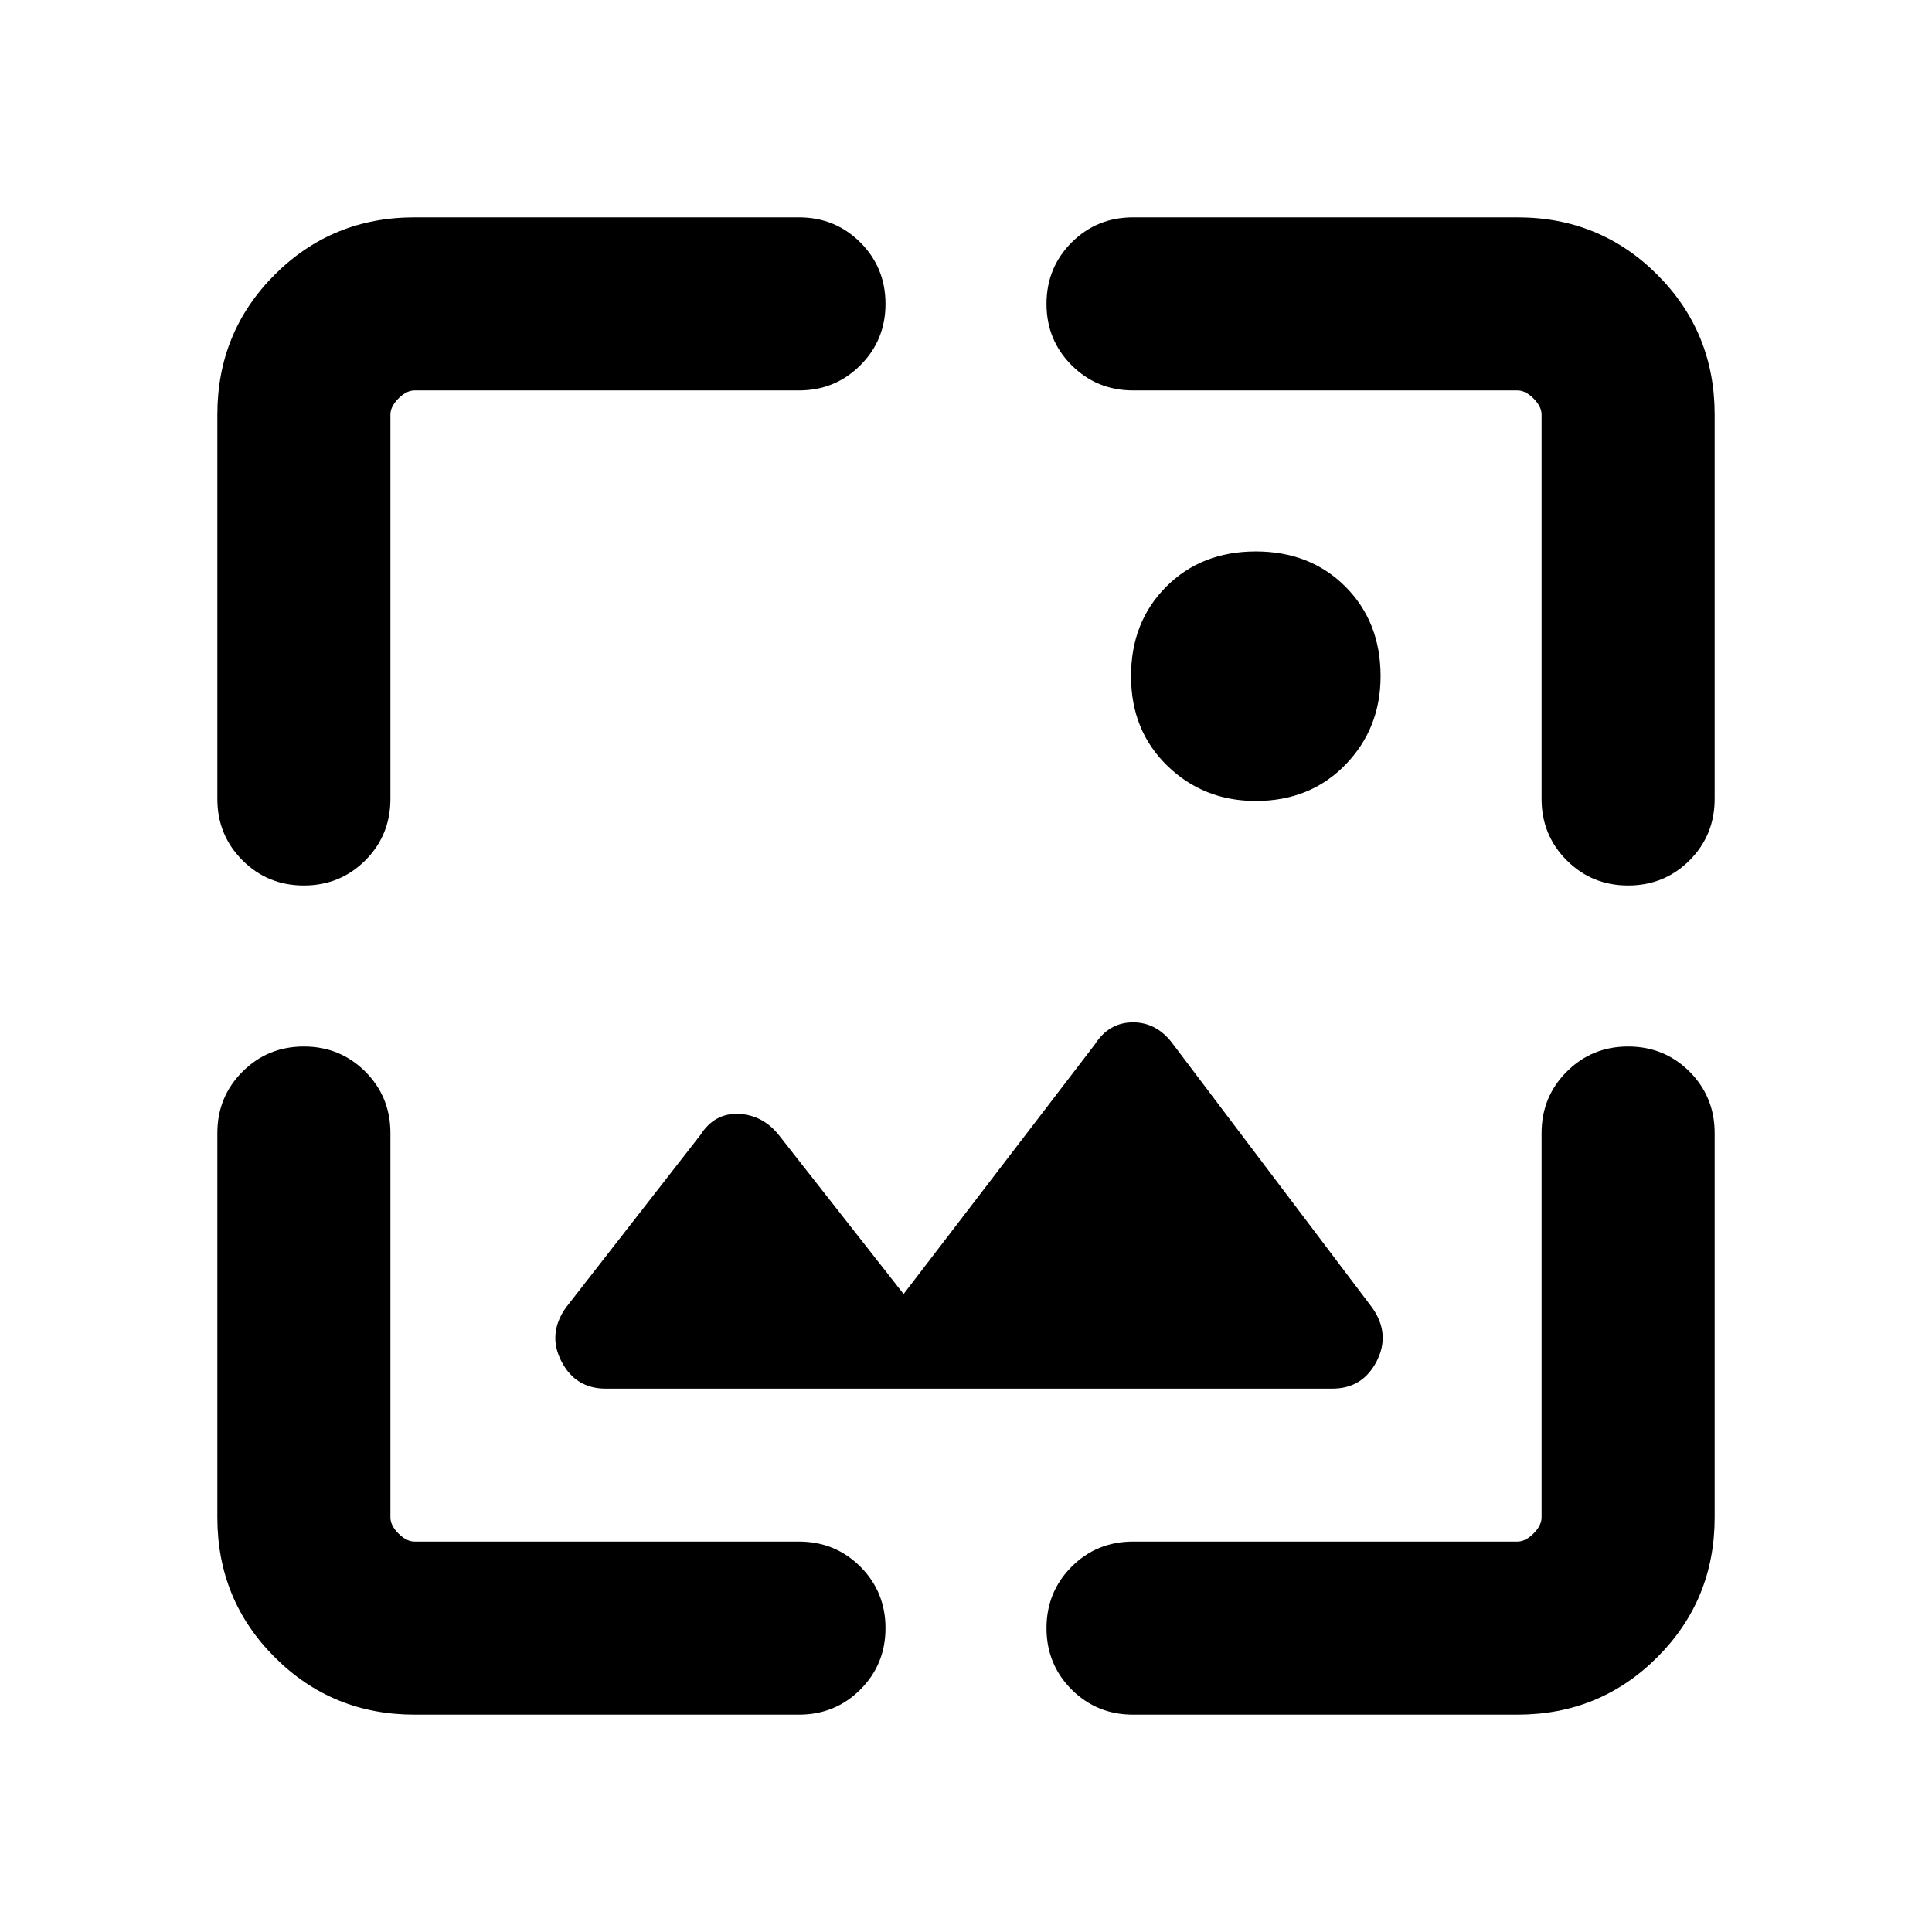<svg xmlns="http://www.w3.org/2000/svg" height="24" width="24"><path d="M15.6 9.95q-.65 0-1.1-.438-.45-.437-.45-1.112t.438-1.113q.437-.437 1.112-.437t1.113.437q.437.438.437 1.113 0 .65-.437 1.1-.438.45-1.113.45ZM3.775 11q-.45 0-.762-.312-.313-.313-.313-.763V5.15q0-1.025.713-1.738Q4.125 2.7 5.15 2.7h4.775q.45 0 .763.312.312.313.312.763t-.312.762q-.313.313-.763.313H5.15q-.1 0-.2.1t-.1.2v4.775q0 .45-.312.763-.313.312-.763.312ZM5.15 21.3q-1.025 0-1.737-.713-.713-.712-.713-1.737v-4.775q0-.45.313-.763.312-.312.762-.312t.763.312q.312.313.312.763v4.775q0 .1.1.2t.2.1h4.775q.45 0 .763.312.312.313.312.763t-.312.763q-.313.312-.763.312ZM20.225 11q-.45 0-.762-.312-.313-.313-.313-.763V5.15q0-.1-.1-.2t-.2-.1h-4.775q-.45 0-.763-.313Q13 4.225 13 3.775t.312-.763q.313-.312.763-.312h4.775q1.025 0 1.737.712.713.713.713 1.738v4.775q0 .45-.312.763-.313.312-.763.312Zm-6.15 10.3q-.45 0-.763-.312-.312-.313-.312-.763t.312-.763q.313-.312.763-.312h4.775q.1 0 .2-.1t.1-.2v-4.775q0-.45.313-.763.312-.312.762-.312t.763.312q.312.313.312.763v4.775q0 1.025-.713 1.737-.712.713-1.737.713Zm-6.55-4.05q-.375 0-.55-.337-.175-.338.05-.663L8.7 14.1q.175-.275.475-.263.3.013.5.263l1.55 1.975 2.375-3.1q.175-.275.475-.275t.5.275l2.475 3.275q.225.325.05.663-.175.337-.55.337Z"/></svg>